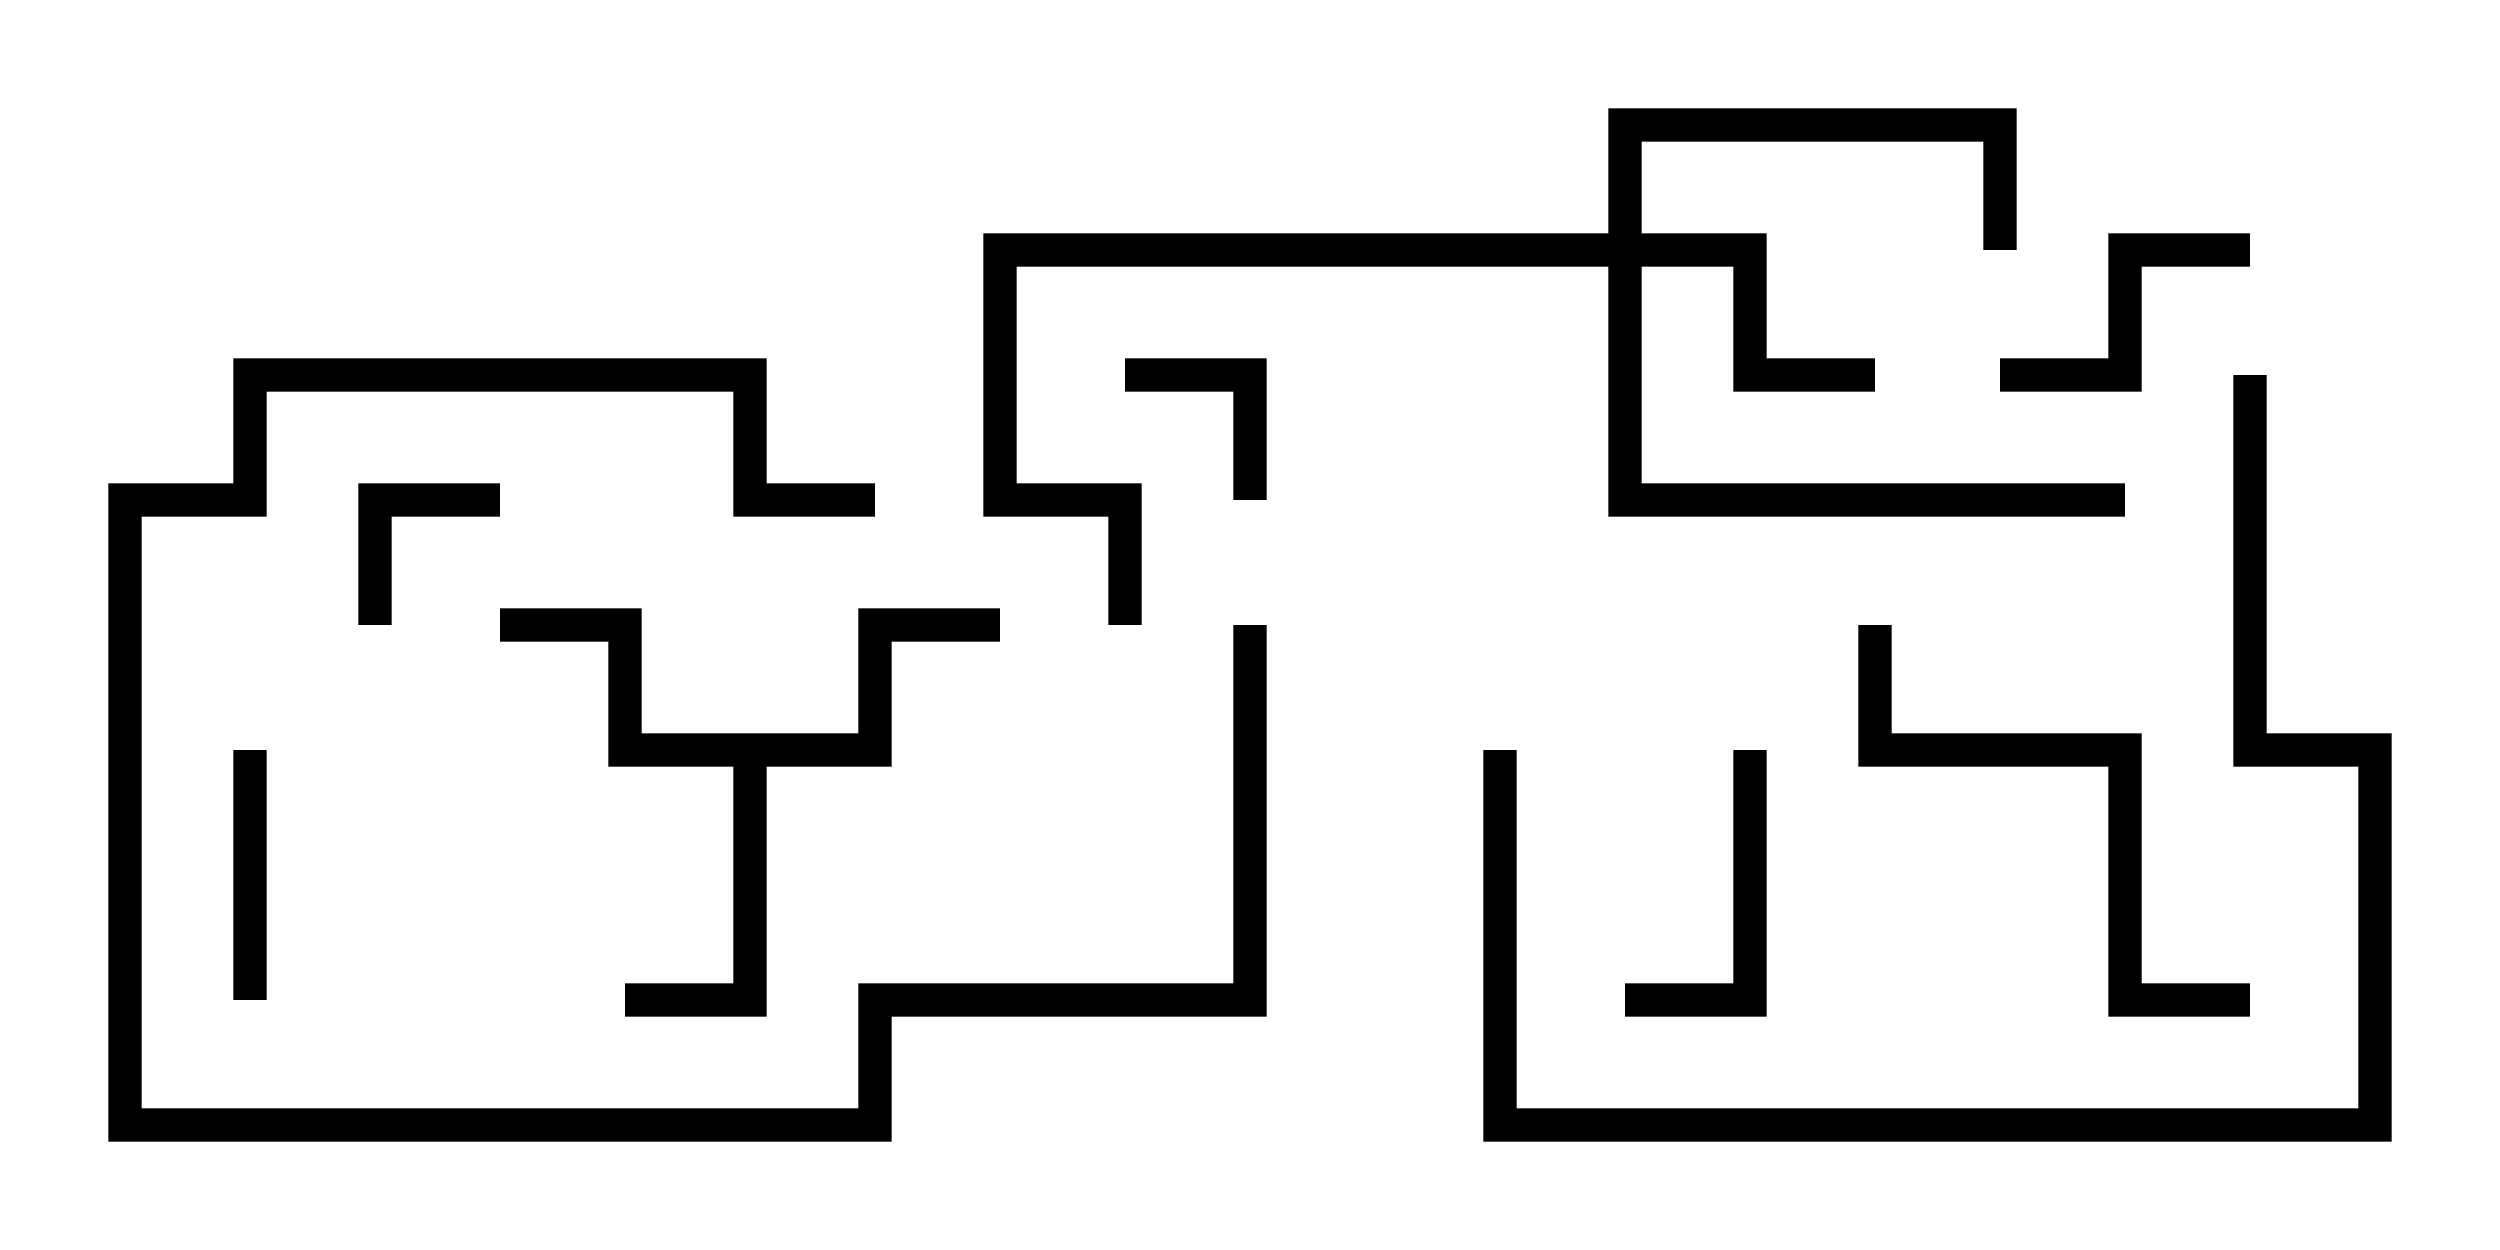 <svg version="1.1" width="30" height="15" xmlns="http://www.w3.org/2000/svg"><path d="M10.3,8.8L10.3,7.3L12,7.3L12,7.7L10.7,7.7L10.7,9.2L9.2,9.2L9.2,12.2L7.5,12.2L7.5,11.8L8.8,11.8L8.8,9.2L7.3,9.2L7.3,7.7L6,7.7L6,7.3L7.7,7.3L7.7,8.8z" stroke="none"/><path d="M19.3,2.8L19.3,1.3L24.2,1.3L24.2,3L23.8,3L23.8,1.7L19.7,1.7L19.7,2.8L21.2,2.8L21.2,4.3L22.5,4.3L22.5,4.7L20.8,4.7L20.8,3.2L19.7,3.2L19.7,5.8L25.5,5.8L25.5,6.2L19.3,6.2L19.3,3.2L12.2,3.2L12.2,5.8L13.7,5.8L13.7,7.5L13.3,7.5L13.3,6.2L11.8,6.2L11.8,2.8z" stroke="none"/><path d="M6,5.8L6,6.2L4.7,6.2L4.7,7.5L4.3,7.5L4.3,5.8z" stroke="none"/><path d="M15.2,6L14.8,6L14.8,4.7L13.5,4.7L13.5,4.3L15.2,4.3z" stroke="none"/><path d="M2.8,9L3.2,9L3.2,12L2.8,12z" stroke="none"/><path d="M27,2.8L27,3.2L25.7,3.2L25.7,4.7L24,4.7L24,4.3L25.3,4.3L25.3,2.8z" stroke="none"/><path d="M20.8,9L21.2,9L21.2,12.2L19.5,12.2L19.5,11.8L20.8,11.8z" stroke="none"/><path d="M14.8,7.5L15.2,7.5L15.2,12.2L10.7,12.2L10.7,13.7L1.3,13.7L1.3,5.8L2.8,5.8L2.8,4.3L9.2,4.3L9.2,5.8L10.5,5.8L10.5,6.2L8.8,6.2L8.8,4.7L3.2,4.7L3.2,6.2L1.7,6.2L1.7,13.3L10.3,13.3L10.3,11.8L14.8,11.8z" stroke="none"/><path d="M27,11.8L27,12.2L25.3,12.2L25.3,9.2L22.3,9.2L22.3,7.5L22.7,7.5L22.7,8.8L25.7,8.8L25.7,11.8z" stroke="none"/><path d="M17.8,9L18.2,9L18.2,13.3L28.3,13.3L28.3,9.2L26.8,9.2L26.8,4.5L27.2,4.5L27.2,8.8L28.7,8.8L28.7,13.7L17.8,13.7z" stroke="none"/></svg>